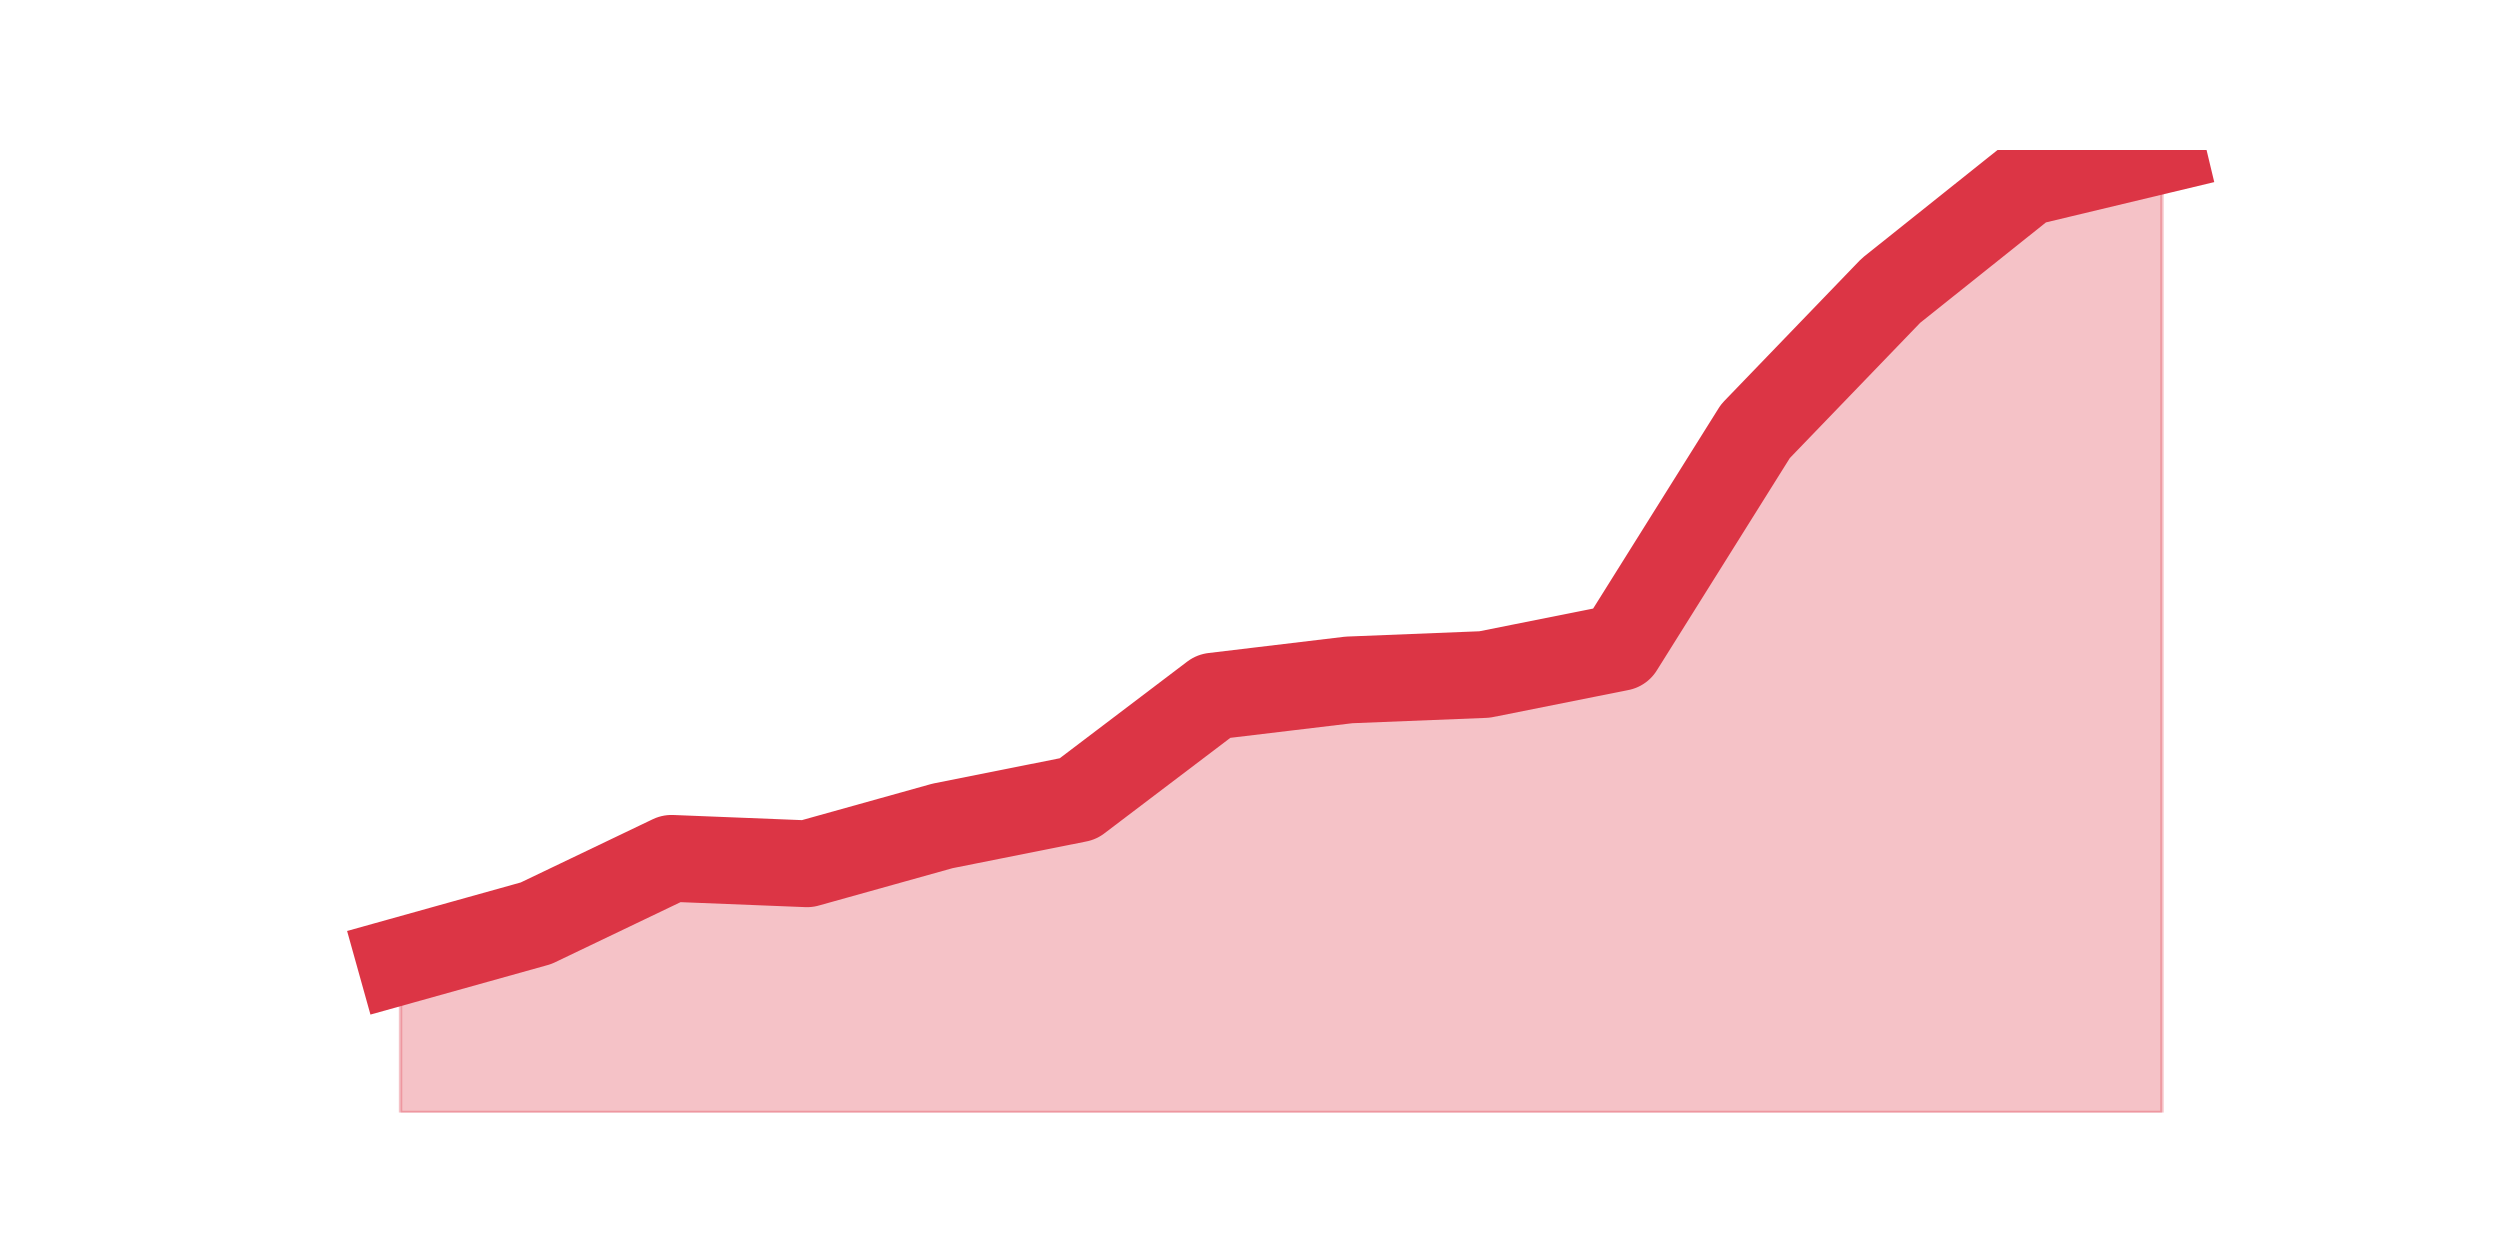 <?xml version="1.0" encoding="utf-8" standalone="no"?>
<!DOCTYPE svg PUBLIC "-//W3C//DTD SVG 1.1//EN"
  "http://www.w3.org/Graphics/SVG/1.1/DTD/svg11.dtd">
<svg height="360pt" version="1.1" viewBox="0 0 720 360" width="720pt" xmlns="http://www.w3.org/2000/svg" xmlns:xlink="http://www.w3.org/1999/xlink">
 <defs>
  <style type="text/css">*{stroke-linecap:butt;stroke-linejoin:round;}</style>
 </defs>
 <g id="figure_1">
  <g id="patch_1">
   <path d="M 0 360 
L 720 360 
L 720 0 
L 0 0 
z
" style="fill:none;"/>
  </g>
  <g id="axes_1">
   <g id="matplotlib.axis_1"/>
   <g id="matplotlib.axis_2"/>
   <g id="PolyCollection_1">
    <defs>
     <path d="M 115.364 -83.204 
L 115.364 -39.6 
L 154.385 -39.6 
L 193.406 -39.6 
L 232.427 -39.6 
L 271.448 -39.6 
L 310.469 -39.6 
L 349.49 -39.6 
L 388.51 -39.6 
L 427.531 -39.6 
L 466.552 -39.6 
L 505.573 -39.6 
L 544.594 -39.6 
L 583.615 -39.6 
L 622.636 -39.6 
L 622.636 -316.8 
L 622.636 -316.8 
L 583.615 -307.456 
L 544.594 -276.31 
L 505.573 -235.82 
L 466.552 -173.528 
L 427.531 -165.742 
L 388.51 -164.184 
L 349.49 -159.512 
L 310.469 -129.924 
L 271.448 -122.137 
L 232.427 -111.236 
L 193.406 -112.793 
L 154.385 -94.106 
L 115.364 -83.204 
z
" id="m4cf024968f" style="stroke:#dc3545;stroke-opacity:0.3;"/>
    </defs>
    <g clip-path="url(#p0b21462538)">
     <use style="fill:#dc3545;fill-opacity:0.3;stroke:#dc3545;stroke-opacity:0.3;" x="0" xlink:href="#m4cf024968f" y="360"/>
    </g>
   </g>
   <g id="line2d_1">
    <path clip-path="url(#p0b21462538)" d="M 115.364 276.796 
L 154.385 265.894 
L 193.406 247.207 
L 232.427 248.764 
L 271.448 237.863 
L 310.469 230.076 
L 349.49 200.488 
L 388.51 195.816 
L 427.531 194.258 
L 466.552 186.472 
L 505.573 124.18 
L 544.594 83.69 
L 583.615 52.544 
L 622.636 43.2 
" style="fill:none;stroke:#dc3545;stroke-linecap:square;stroke-width:25;"/>
   </g>
  </g>
 </g>
 <defs>
  <clipPath id="p0b21462538">
   <rect height="277.2" width="558" x="90" y="43.2"/>
  </clipPath>
 </defs>
</svg>

